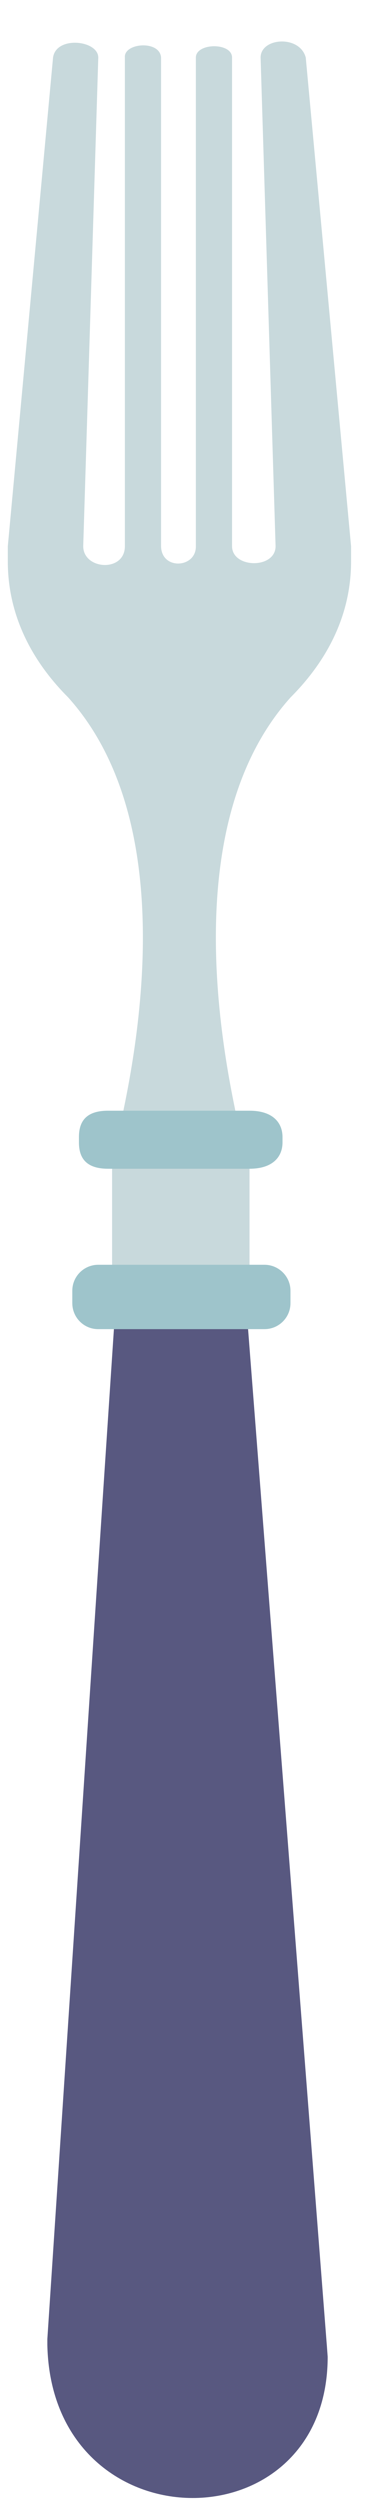 <svg width="5" height="32" viewBox="0 0 5 32" fill="none" xmlns="http://www.w3.org/2000/svg">
<path fill-rule="evenodd" clip-rule="evenodd" d="M0.607 30.017C0.607 30.007 0.607 29.998 0.607 29.987C0.607 29.977 0.607 29.965 0.607 29.954V29.942V29.939L1.328 19.011L1.477 16.763H3.161L3.333 18.979L4.186 29.968L4.19 30.017L4.201 30.166C4.201 32.612 0.663 32.591 0.607 30.017Z" fill="#585880"/>
<path fill-rule="evenodd" clip-rule="evenodd" d="M1.437 14.882V16.243H3.199V14.882H1.437Z" fill="#C8D9DC"/>
<path fill-rule="evenodd" clip-rule="evenodd" d="M0.927 16.681V16.521C0.927 16.338 1.076 16.189 1.26 16.189H3.391C3.573 16.189 3.724 16.338 3.724 16.521V16.681C3.724 16.864 3.575 17.013 3.391 17.013H1.258C1.075 17.013 0.927 16.864 0.927 16.681Z" fill="#9EC4CB"/>
<path fill-rule="evenodd" clip-rule="evenodd" d="M3.726 8.926C4.113 8.539 4.501 7.96 4.501 7.186V6.993L3.92 0.737C3.844 0.445 3.341 0.48 3.341 0.737L3.533 6.991C3.533 7.285 2.975 7.277 2.975 6.991V0.737C2.975 0.54 2.511 0.547 2.511 0.737V6.991C2.516 7.273 2.07 7.301 2.065 6.992V0.737C2.05 0.509 1.583 0.549 1.601 0.737V6.991C1.601 7.33 1.067 7.294 1.067 6.991L1.26 0.737C1.26 0.514 0.719 0.455 0.68 0.737L0.1 6.993V7.186C0.1 7.959 0.486 8.539 0.873 8.926C2.453 10.68 1.642 13.964 1.479 14.676H3.12C2.957 13.965 2.147 10.681 3.726 8.926Z" fill="#C8D9DC"/>
<path fill-rule="evenodd" clip-rule="evenodd" d="M1.012 14.623V14.555C1.012 14.368 1.09 14.217 1.385 14.217H3.199C3.495 14.217 3.622 14.368 3.622 14.555V14.623C3.622 14.809 3.495 14.96 3.199 14.96H1.385C1.091 14.96 1.012 14.809 1.012 14.623Z" fill="#9EC4CB"/>
</svg>
